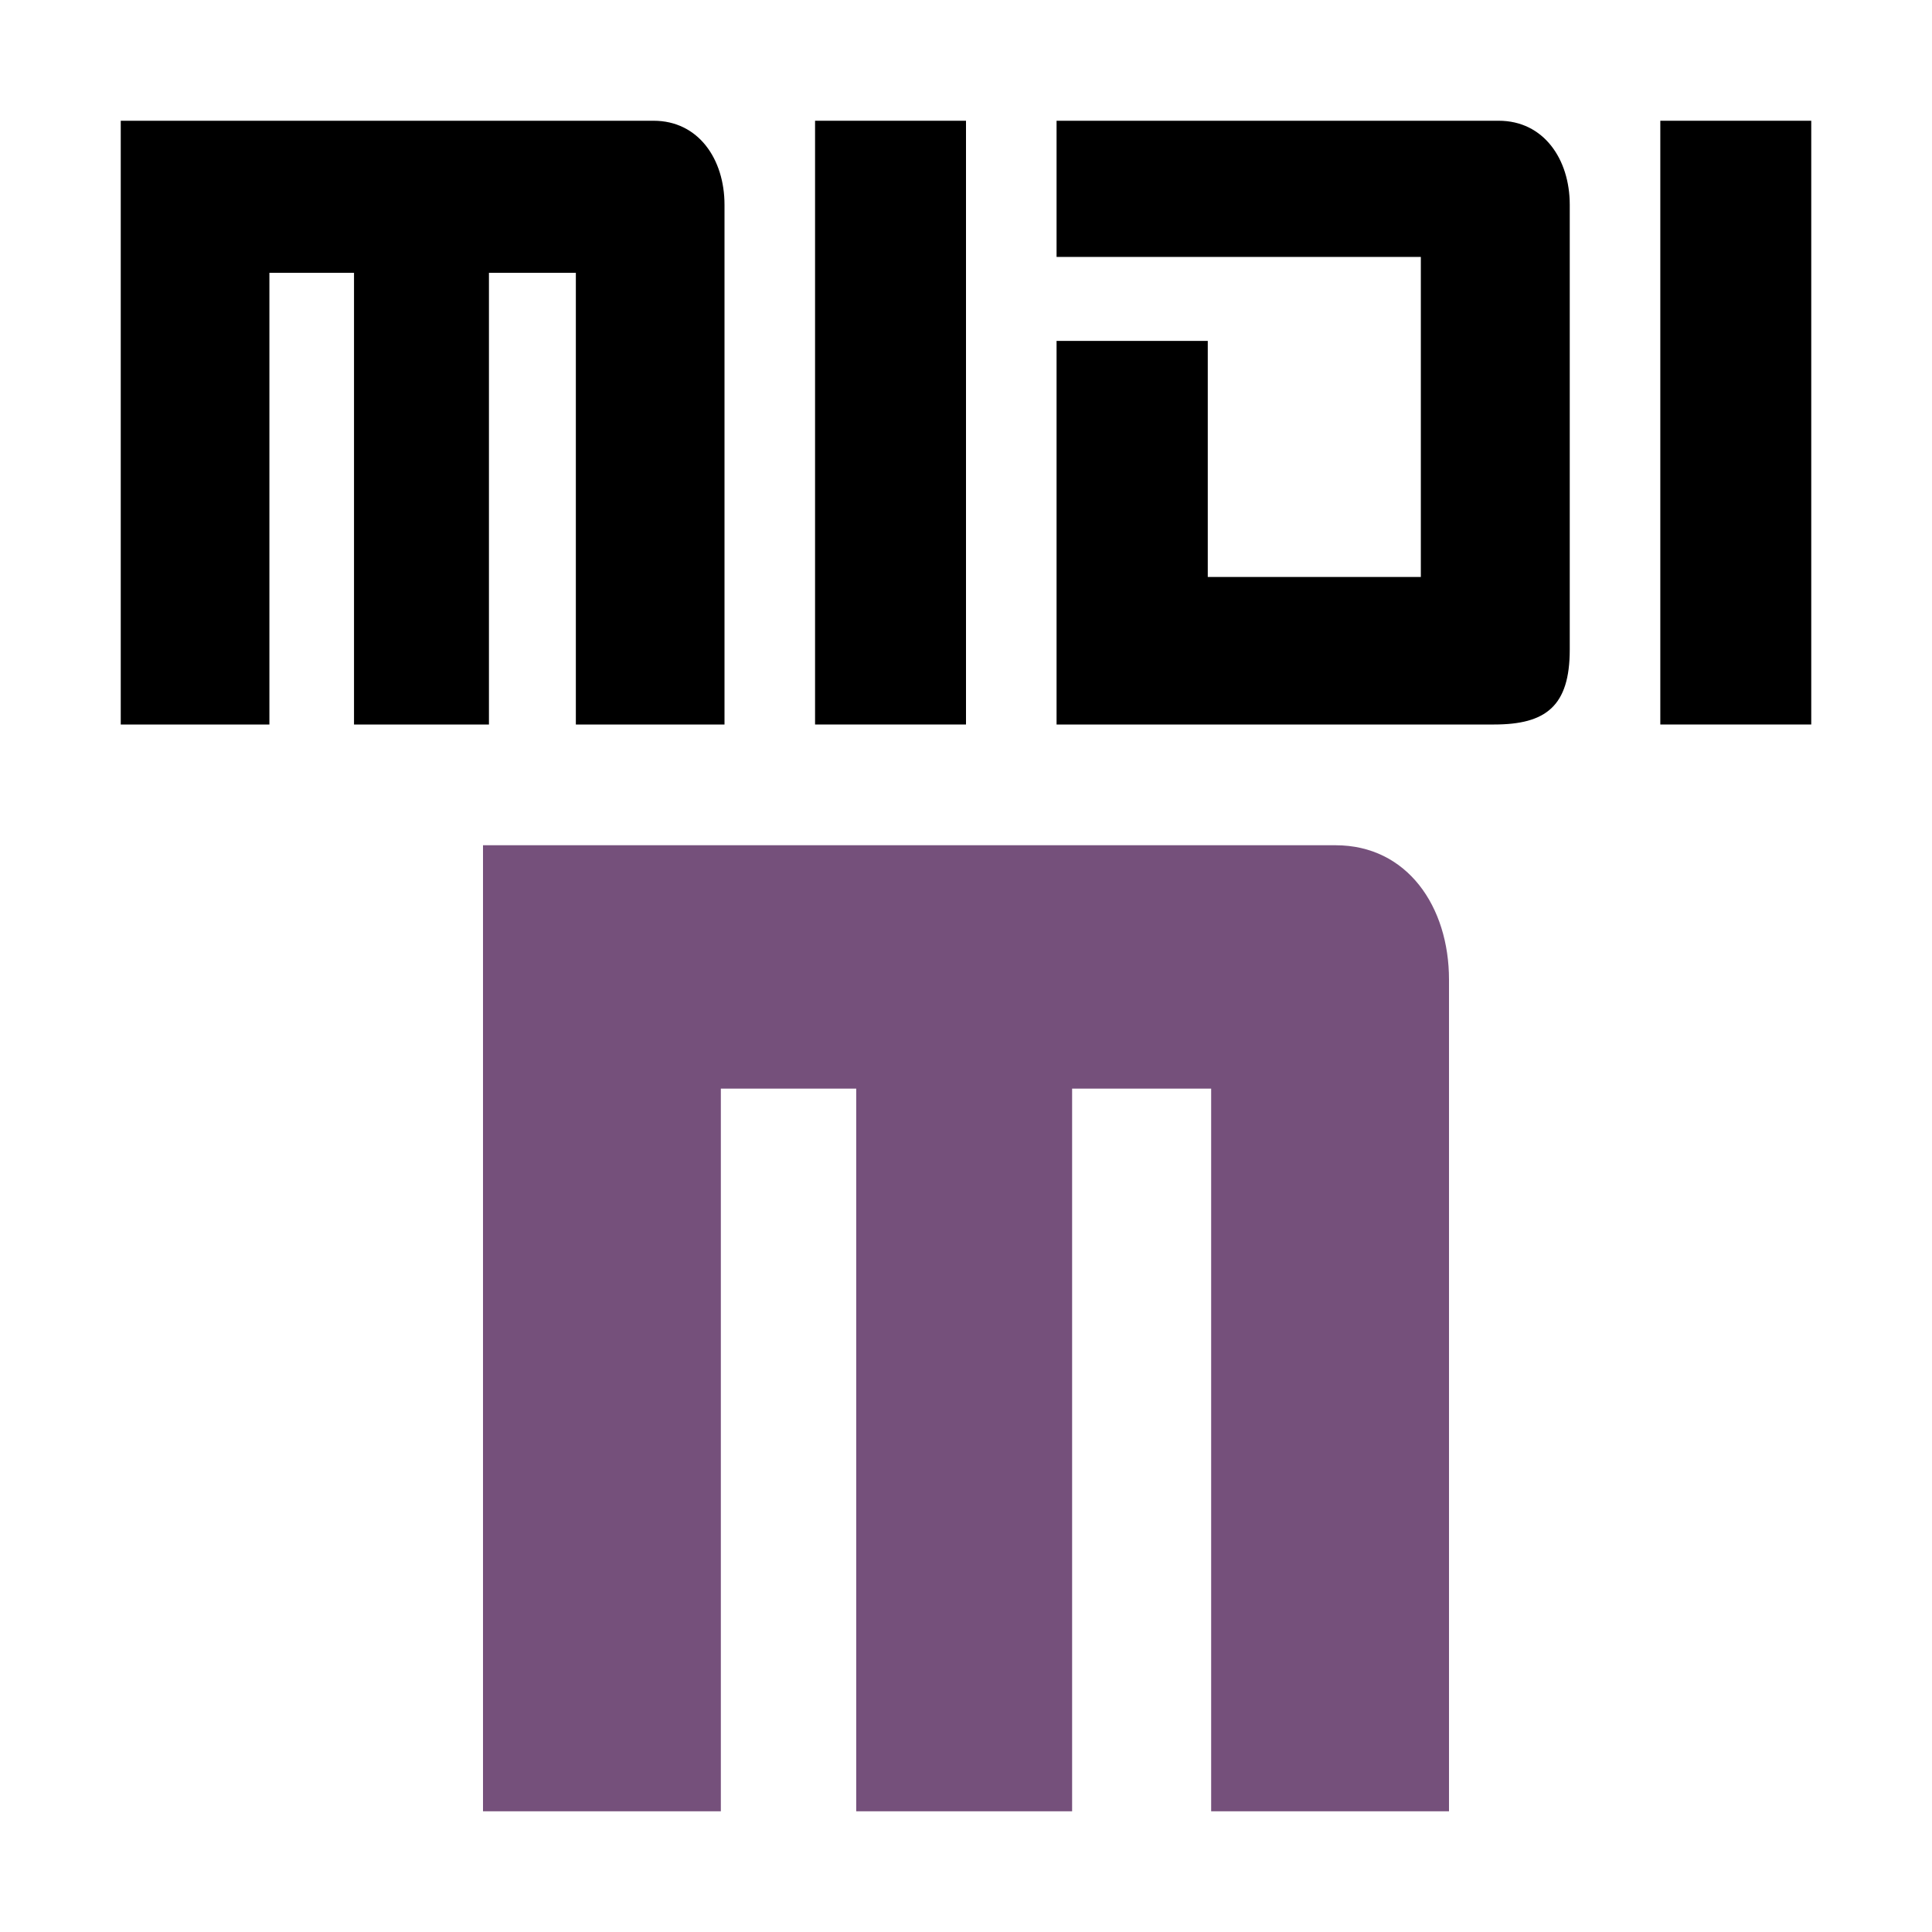 <svg version="1.1" viewBox="0 0 256 256" xml:space="preserve" xmlns="http://www.w3.org/2000/svg">
	
	
	
	<path d="m16 16h70.606c5.939 0 9.394 5.083 9.394 11.128v68.872h-19.697v-59.85h-11.515v59.85h-17.879v-59.85h-11.212v59.85h-19.697z" stroke-width=".302" aria-label="M" text-data="M"/><rect x="108" y="16" width="20" height="80" stroke-width=".304" aria-label="I" text-data="I"/><path d="m140 16h58.589c5.95 0 9.411 5.083 9.411 11.128v58.947c0 7.489-3.157 9.925-10.018 9.925h-57.982v-50.827h20.036v31.278h28.232v-42.406h-48.268z" stroke-width=".302" aria-label="D" text-data="D"/>
<rect x="220" y="16" width="20" height="80" stroke-width=".304" aria-label="I" text-data="I"/><path d="m64 112h112.97c9.503 0 15.03 8.132 15.03 17.805v110.2h-31.515v-95.759h-18.424v95.759h-28.606v-95.759h-17.939v95.759h-31.515z" fill="#75507b" stroke-width=".483" aria-label="M" text-data="M"/></svg>
